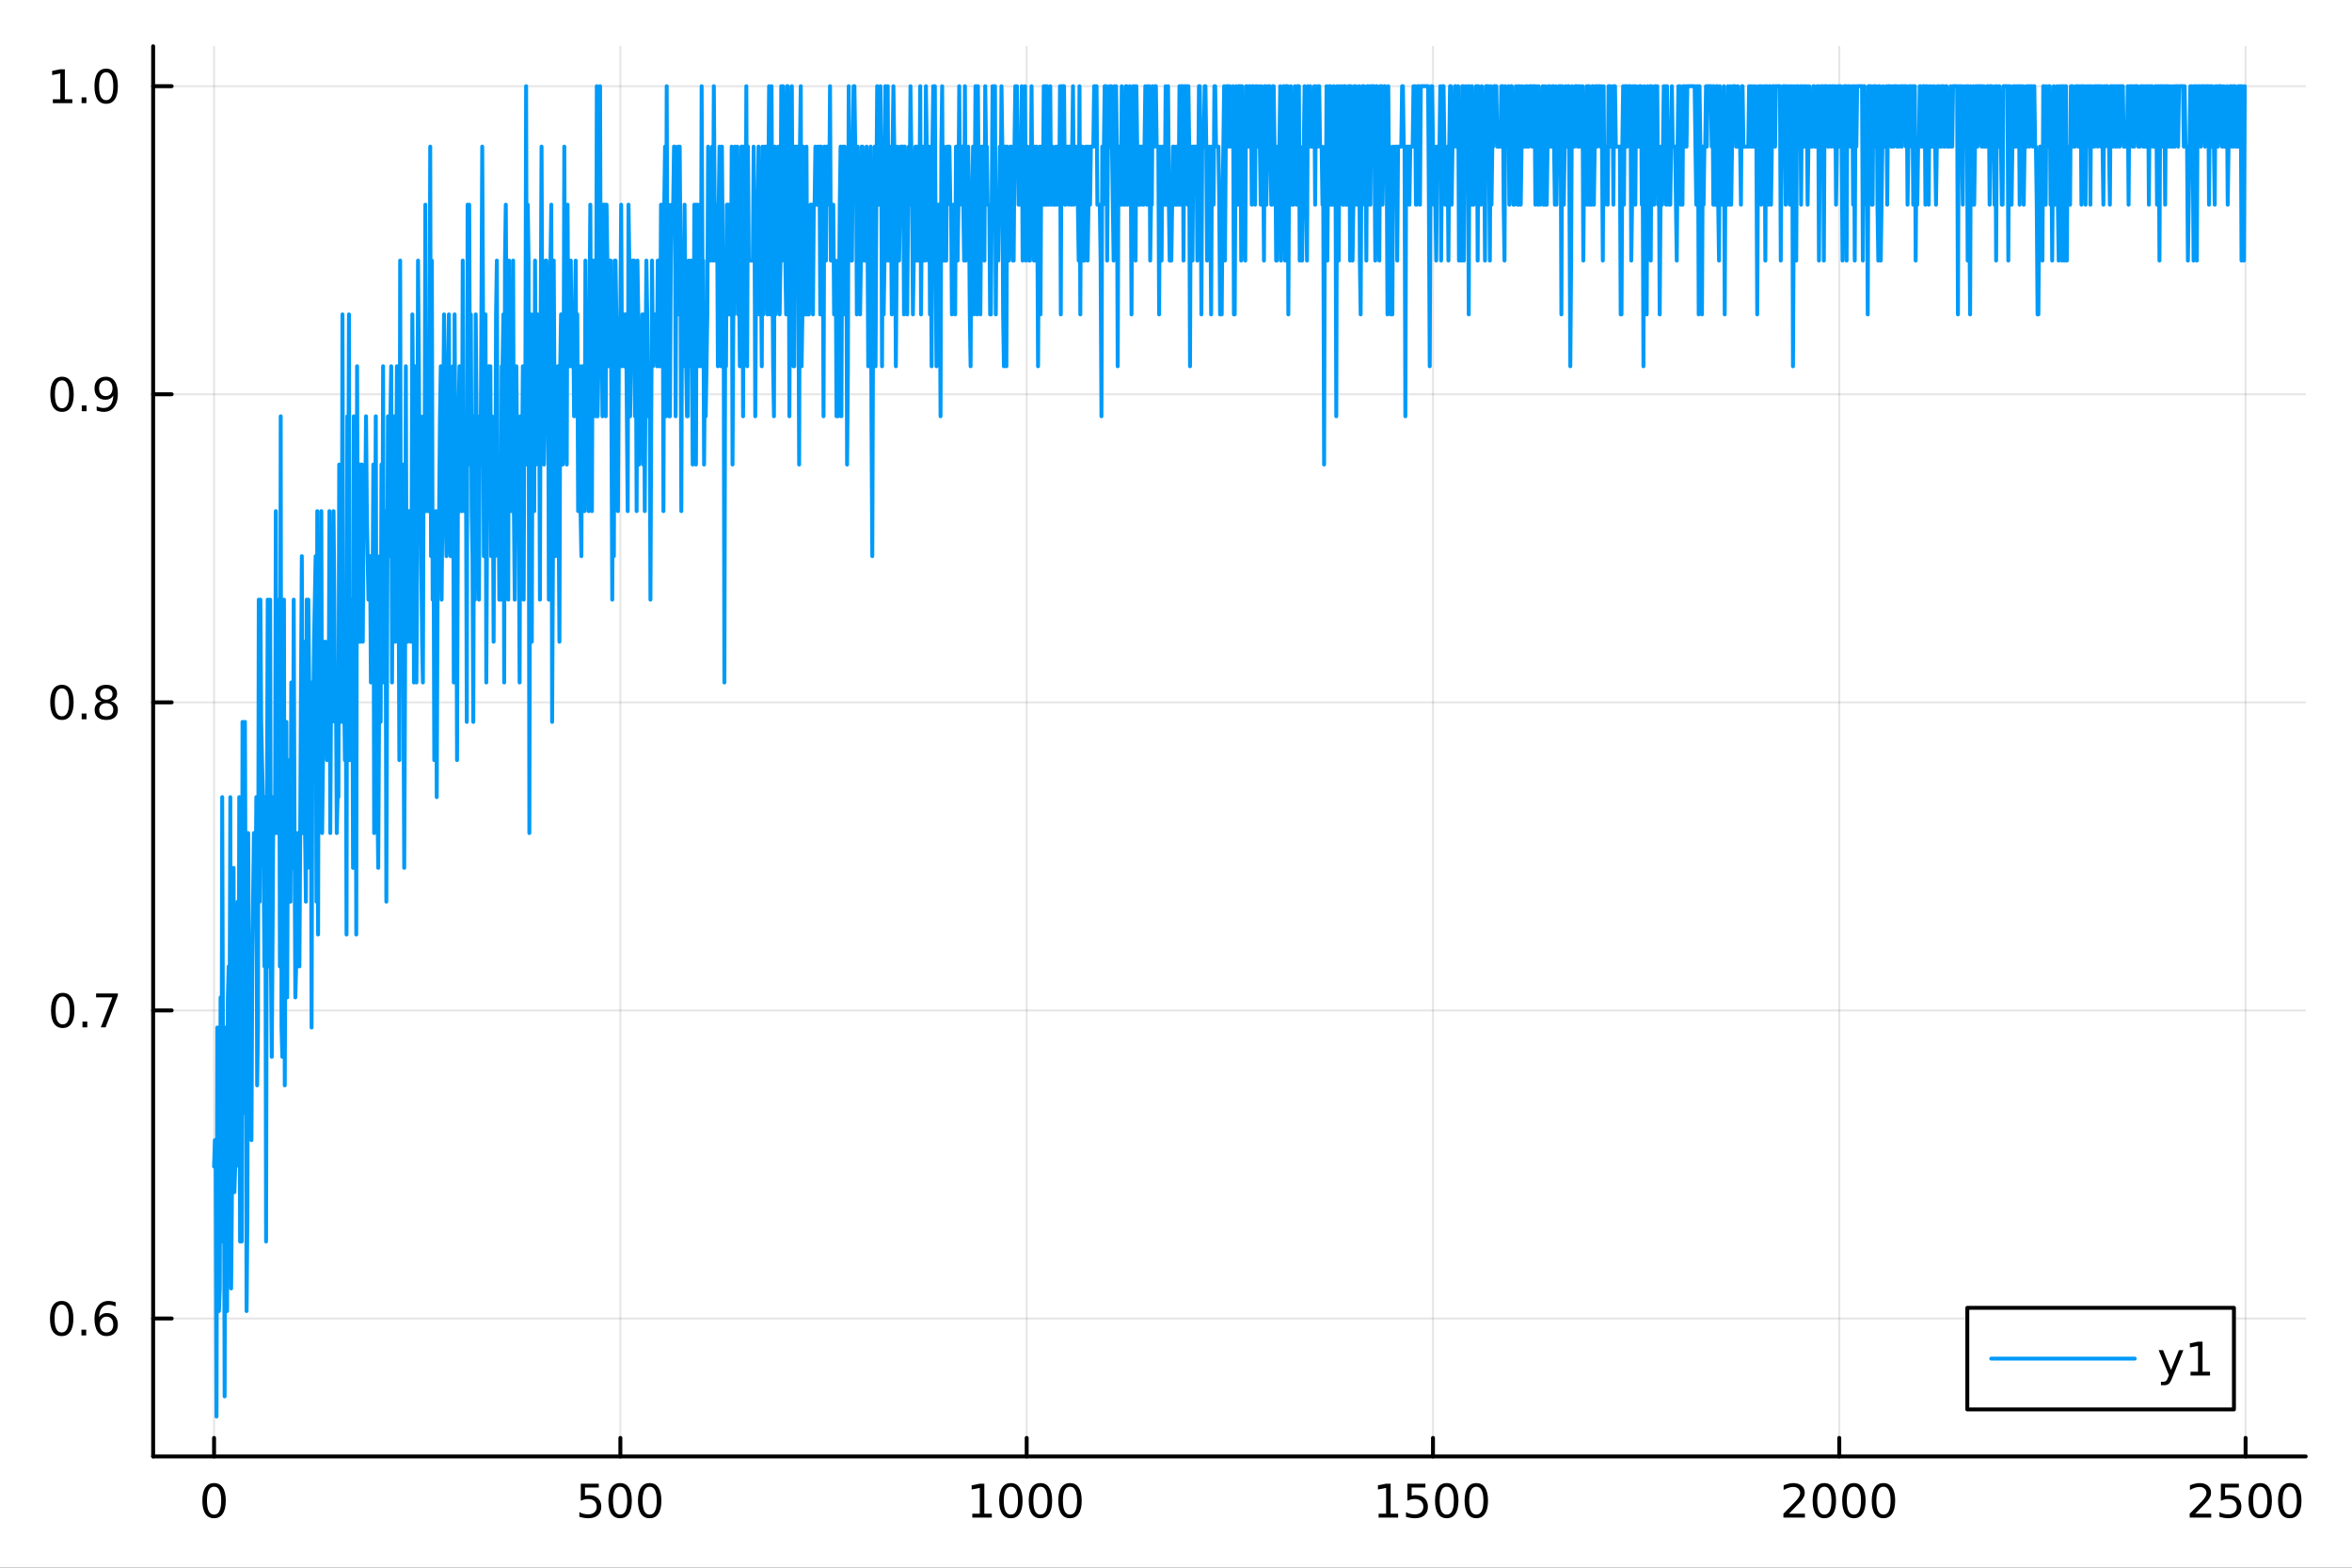 <?xml version="1.0" encoding="utf-8"?>
<svg xmlns="http://www.w3.org/2000/svg" xmlns:xlink="http://www.w3.org/1999/xlink" width="600" height="400" viewBox="0 0 2400 1600">
<rect x="0" y="0" width="2400" height="1600" fill="#333333" stroke="none"/>
<defs>
  <clipPath id="clip280">
    <rect x="0" y="0" width="2400" height="1600"/>
  </clipPath>
</defs>
<path clip-path="url(#clip280)" d="M0 1600 L2400 1600 L2400 0 L0 0  Z" fill="#ffffff" fill-rule="evenodd" fill-opacity="1"/>
<defs>
  <clipPath id="clip281">
    <rect x="480" y="0" width="1681" height="1600"/>
  </clipPath>
</defs>
<path clip-path="url(#clip280)" d="M156.274 1486.45 L2352.76 1486.45 L2352.76 47.244 L156.274 47.244  Z" fill="#ffffff" fill-rule="evenodd" fill-opacity="1"/>
<defs>
  <clipPath id="clip282">
    <rect x="156" y="47" width="2197" height="1440"/>
  </clipPath>
</defs>
<polyline clip-path="url(#clip282)" style="stroke:#000000; stroke-linecap:round; stroke-linejoin:round; stroke-width:2; stroke-opacity:0.1; fill:none" points="218.439,1486.45 218.439,47.244 "/>
<polyline clip-path="url(#clip282)" style="stroke:#000000; stroke-linecap:round; stroke-linejoin:round; stroke-width:2; stroke-opacity:0.1; fill:none" points="633.035,1486.45 633.035,47.244 "/>
<polyline clip-path="url(#clip282)" style="stroke:#000000; stroke-linecap:round; stroke-linejoin:round; stroke-width:2; stroke-opacity:0.1; fill:none" points="1047.63,1486.45 1047.63,47.244 "/>
<polyline clip-path="url(#clip282)" style="stroke:#000000; stroke-linecap:round; stroke-linejoin:round; stroke-width:2; stroke-opacity:0.1; fill:none" points="1462.23,1486.45 1462.23,47.244 "/>
<polyline clip-path="url(#clip282)" style="stroke:#000000; stroke-linecap:round; stroke-linejoin:round; stroke-width:2; stroke-opacity:0.1; fill:none" points="1876.82,1486.45 1876.82,47.244 "/>
<polyline clip-path="url(#clip282)" style="stroke:#000000; stroke-linecap:round; stroke-linejoin:round; stroke-width:2; stroke-opacity:0.1; fill:none" points="2291.42,1486.45 2291.42,47.244 "/>
<polyline clip-path="url(#clip280)" style="stroke:#000000; stroke-linecap:round; stroke-linejoin:round; stroke-width:4; stroke-opacity:1; fill:none" points="156.274,1486.45 2352.76,1486.45 "/>
<polyline clip-path="url(#clip280)" style="stroke:#000000; stroke-linecap:round; stroke-linejoin:round; stroke-width:4; stroke-opacity:1; fill:none" points="218.439,1486.45 218.439,1467.55 "/>
<polyline clip-path="url(#clip280)" style="stroke:#000000; stroke-linecap:round; stroke-linejoin:round; stroke-width:4; stroke-opacity:1; fill:none" points="633.035,1486.45 633.035,1467.55 "/>
<polyline clip-path="url(#clip280)" style="stroke:#000000; stroke-linecap:round; stroke-linejoin:round; stroke-width:4; stroke-opacity:1; fill:none" points="1047.63,1486.45 1047.63,1467.55 "/>
<polyline clip-path="url(#clip280)" style="stroke:#000000; stroke-linecap:round; stroke-linejoin:round; stroke-width:4; stroke-opacity:1; fill:none" points="1462.23,1486.45 1462.23,1467.55 "/>
<polyline clip-path="url(#clip280)" style="stroke:#000000; stroke-linecap:round; stroke-linejoin:round; stroke-width:4; stroke-opacity:1; fill:none" points="1876.82,1486.45 1876.82,1467.55 "/>
<polyline clip-path="url(#clip280)" style="stroke:#000000; stroke-linecap:round; stroke-linejoin:round; stroke-width:4; stroke-opacity:1; fill:none" points="2291.42,1486.45 2291.42,1467.55 "/>
<path clip-path="url(#clip280)" d="M218.439 1517.37 Q214.828 1517.37 212.999 1520.93 Q211.193 1524.47 211.193 1531.6 Q211.193 1538.71 212.999 1542.27 Q214.828 1545.82 218.439 1545.82 Q222.073 1545.82 223.879 1542.27 Q225.707 1538.71 225.707 1531.6 Q225.707 1524.47 223.879 1520.93 Q222.073 1517.37 218.439 1517.37 M218.439 1513.66 Q224.249 1513.66 227.304 1518.27 Q230.383 1522.85 230.383 1531.6 Q230.383 1540.33 227.304 1544.94 Q224.249 1549.52 218.439 1549.52 Q212.629 1549.52 209.55 1544.94 Q206.494 1540.33 206.494 1531.6 Q206.494 1522.85 209.55 1518.27 Q212.629 1513.66 218.439 1513.66 Z" fill="#000000" fill-rule="nonzero" fill-opacity="1" /><path clip-path="url(#clip280)" d="M592.653 1514.29 L611.01 1514.29 L611.01 1518.22 L596.936 1518.22 L596.936 1526.7 Q597.954 1526.35 598.973 1526.19 Q599.991 1526 601.01 1526 Q606.797 1526 610.176 1529.17 Q613.556 1532.34 613.556 1537.76 Q613.556 1543.34 610.084 1546.44 Q606.612 1549.52 600.292 1549.52 Q598.116 1549.52 595.848 1549.15 Q593.602 1548.78 591.195 1548.04 L591.195 1543.34 Q593.278 1544.47 595.501 1545.03 Q597.723 1545.58 600.2 1545.58 Q604.204 1545.58 606.542 1543.48 Q608.88 1541.37 608.88 1537.76 Q608.88 1534.15 606.542 1532.04 Q604.204 1529.94 600.2 1529.94 Q598.325 1529.94 596.45 1530.35 Q594.598 1530.77 592.653 1531.65 L592.653 1514.29 Z" fill="#000000" fill-rule="nonzero" fill-opacity="1" /><path clip-path="url(#clip280)" d="M632.769 1517.37 Q629.158 1517.37 627.329 1520.93 Q625.524 1524.47 625.524 1531.6 Q625.524 1538.71 627.329 1542.27 Q629.158 1545.82 632.769 1545.82 Q636.403 1545.82 638.209 1542.27 Q640.037 1538.71 640.037 1531.6 Q640.037 1524.47 638.209 1520.93 Q636.403 1517.37 632.769 1517.37 M632.769 1513.66 Q638.579 1513.66 641.635 1518.27 Q644.713 1522.85 644.713 1531.6 Q644.713 1540.33 641.635 1544.94 Q638.579 1549.52 632.769 1549.52 Q626.959 1549.52 623.88 1544.94 Q620.825 1540.33 620.825 1531.6 Q620.825 1522.85 623.88 1518.27 Q626.959 1513.66 632.769 1513.66 Z" fill="#000000" fill-rule="nonzero" fill-opacity="1" /><path clip-path="url(#clip280)" d="M662.931 1517.37 Q659.32 1517.37 657.491 1520.93 Q655.685 1524.47 655.685 1531.6 Q655.685 1538.71 657.491 1542.27 Q659.32 1545.82 662.931 1545.82 Q666.565 1545.82 668.371 1542.27 Q670.199 1538.71 670.199 1531.6 Q670.199 1524.47 668.371 1520.93 Q666.565 1517.37 662.931 1517.37 M662.931 1513.66 Q668.741 1513.66 671.796 1518.27 Q674.875 1522.85 674.875 1531.6 Q674.875 1540.33 671.796 1544.94 Q668.741 1549.52 662.931 1549.52 Q657.121 1549.52 654.042 1544.94 Q650.986 1540.33 650.986 1531.6 Q650.986 1522.85 654.042 1518.27 Q657.121 1513.66 662.931 1513.66 Z" fill="#000000" fill-rule="nonzero" fill-opacity="1" /><path clip-path="url(#clip280)" d="M992.157 1544.91 L999.796 1544.91 L999.796 1518.55 L991.486 1520.21 L991.486 1515.95 L999.75 1514.29 L1004.43 1514.29 L1004.43 1544.91 L1012.06 1544.91 L1012.06 1548.85 L992.157 1548.85 L992.157 1544.91 Z" fill="#000000" fill-rule="nonzero" fill-opacity="1" /><path clip-path="url(#clip280)" d="M1031.51 1517.37 Q1027.9 1517.37 1026.07 1520.93 Q1024.26 1524.47 1024.26 1531.6 Q1024.26 1538.71 1026.07 1542.27 Q1027.9 1545.82 1031.51 1545.82 Q1035.14 1545.82 1036.95 1542.27 Q1038.78 1538.71 1038.78 1531.6 Q1038.78 1524.47 1036.95 1520.93 Q1035.14 1517.37 1031.51 1517.37 M1031.51 1513.66 Q1037.32 1513.66 1040.37 1518.27 Q1043.45 1522.85 1043.45 1531.6 Q1043.45 1540.33 1040.37 1544.94 Q1037.32 1549.52 1031.51 1549.52 Q1025.7 1549.52 1022.62 1544.94 Q1019.56 1540.33 1019.56 1531.6 Q1019.56 1522.85 1022.62 1518.27 Q1025.7 1513.66 1031.51 1513.66 Z" fill="#000000" fill-rule="nonzero" fill-opacity="1" /><path clip-path="url(#clip280)" d="M1061.67 1517.37 Q1058.06 1517.37 1056.23 1520.93 Q1054.43 1524.47 1054.43 1531.6 Q1054.43 1538.71 1056.23 1542.27 Q1058.06 1545.82 1061.67 1545.82 Q1065.3 1545.82 1067.11 1542.27 Q1068.94 1538.71 1068.94 1531.6 Q1068.94 1524.47 1067.11 1520.93 Q1065.3 1517.37 1061.67 1517.37 M1061.67 1513.66 Q1067.48 1513.66 1070.54 1518.27 Q1073.62 1522.85 1073.62 1531.6 Q1073.62 1540.33 1070.54 1544.94 Q1067.48 1549.52 1061.67 1549.52 Q1055.86 1549.52 1052.78 1544.94 Q1049.73 1540.33 1049.73 1531.6 Q1049.73 1522.85 1052.78 1518.27 Q1055.86 1513.66 1061.67 1513.66 Z" fill="#000000" fill-rule="nonzero" fill-opacity="1" /><path clip-path="url(#clip280)" d="M1091.83 1517.37 Q1088.22 1517.37 1086.39 1520.93 Q1084.59 1524.47 1084.59 1531.6 Q1084.59 1538.71 1086.39 1542.27 Q1088.22 1545.82 1091.83 1545.82 Q1095.47 1545.82 1097.27 1542.27 Q1099.1 1538.71 1099.1 1531.6 Q1099.1 1524.47 1097.27 1520.93 Q1095.47 1517.37 1091.83 1517.37 M1091.83 1513.66 Q1097.64 1513.66 1100.7 1518.27 Q1103.78 1522.85 1103.78 1531.6 Q1103.78 1540.33 1100.7 1544.94 Q1097.64 1549.52 1091.83 1549.52 Q1086.02 1549.52 1082.94 1544.94 Q1079.89 1540.33 1079.89 1531.6 Q1079.89 1522.85 1082.94 1518.27 Q1086.02 1513.66 1091.83 1513.66 Z" fill="#000000" fill-rule="nonzero" fill-opacity="1" /><path clip-path="url(#clip280)" d="M1406.75 1544.91 L1414.39 1544.91 L1414.39 1518.55 L1406.08 1520.21 L1406.08 1515.95 L1414.35 1514.29 L1419.02 1514.29 L1419.02 1544.91 L1426.66 1544.91 L1426.66 1548.85 L1406.75 1548.85 L1406.75 1544.91 Z" fill="#000000" fill-rule="nonzero" fill-opacity="1" /><path clip-path="url(#clip280)" d="M1436.15 1514.29 L1454.51 1514.29 L1454.51 1518.22 L1440.43 1518.22 L1440.43 1526.7 Q1441.45 1526.35 1442.47 1526.19 Q1443.49 1526 1444.51 1526 Q1450.3 1526 1453.67 1529.17 Q1457.05 1532.34 1457.05 1537.76 Q1457.05 1543.34 1453.58 1546.44 Q1450.11 1549.52 1443.79 1549.52 Q1441.61 1549.52 1439.35 1549.15 Q1437.1 1548.78 1434.69 1548.04 L1434.69 1543.34 Q1436.78 1544.47 1439 1545.03 Q1441.22 1545.58 1443.7 1545.58 Q1447.7 1545.58 1450.04 1543.48 Q1452.38 1541.37 1452.38 1537.76 Q1452.38 1534.15 1450.04 1532.04 Q1447.7 1529.94 1443.7 1529.94 Q1441.82 1529.94 1439.95 1530.35 Q1438.1 1530.77 1436.15 1531.65 L1436.15 1514.29 Z" fill="#000000" fill-rule="nonzero" fill-opacity="1" /><path clip-path="url(#clip280)" d="M1476.27 1517.37 Q1472.66 1517.37 1470.83 1520.93 Q1469.02 1524.47 1469.02 1531.6 Q1469.02 1538.71 1470.83 1542.27 Q1472.66 1545.82 1476.27 1545.82 Q1479.9 1545.82 1481.71 1542.27 Q1483.54 1538.71 1483.54 1531.6 Q1483.54 1524.47 1481.71 1520.93 Q1479.9 1517.37 1476.27 1517.37 M1476.27 1513.66 Q1482.08 1513.66 1485.13 1518.27 Q1488.21 1522.85 1488.21 1531.6 Q1488.21 1540.33 1485.13 1544.94 Q1482.08 1549.52 1476.27 1549.52 Q1470.46 1549.52 1467.38 1544.94 Q1464.32 1540.33 1464.32 1531.6 Q1464.32 1522.85 1467.38 1518.27 Q1470.46 1513.66 1476.27 1513.66 Z" fill="#000000" fill-rule="nonzero" fill-opacity="1" /><path clip-path="url(#clip280)" d="M1506.43 1517.37 Q1502.82 1517.37 1500.99 1520.93 Q1499.18 1524.47 1499.18 1531.6 Q1499.18 1538.71 1500.99 1542.27 Q1502.82 1545.82 1506.43 1545.82 Q1510.06 1545.82 1511.87 1542.27 Q1513.7 1538.71 1513.7 1531.6 Q1513.7 1524.47 1511.87 1520.93 Q1510.06 1517.37 1506.43 1517.37 M1506.43 1513.66 Q1512.24 1513.66 1515.29 1518.27 Q1518.37 1522.85 1518.37 1531.6 Q1518.37 1540.33 1515.29 1544.94 Q1512.24 1549.52 1506.43 1549.52 Q1500.62 1549.52 1497.54 1544.94 Q1494.48 1540.33 1494.48 1531.6 Q1494.48 1522.85 1497.54 1518.27 Q1500.62 1513.66 1506.43 1513.66 Z" fill="#000000" fill-rule="nonzero" fill-opacity="1" /><path clip-path="url(#clip280)" d="M1825.44 1544.91 L1841.75 1544.91 L1841.75 1548.85 L1819.81 1548.85 L1819.81 1544.91 Q1822.47 1542.16 1827.06 1537.53 Q1831.66 1532.88 1832.84 1531.53 Q1835.09 1529.01 1835.97 1527.27 Q1836.87 1525.51 1836.87 1523.82 Q1836.87 1521.07 1834.93 1519.33 Q1833 1517.6 1829.9 1517.6 Q1827.7 1517.6 1825.25 1518.36 Q1822.82 1519.13 1820.04 1520.68 L1820.04 1515.95 Q1822.87 1514.82 1825.32 1514.24 Q1827.77 1513.66 1829.81 1513.66 Q1835.18 1513.66 1838.38 1516.35 Q1841.57 1519.03 1841.57 1523.52 Q1841.57 1525.65 1840.76 1527.57 Q1839.97 1529.47 1837.87 1532.07 Q1837.29 1532.74 1834.19 1535.95 Q1831.08 1539.15 1825.44 1544.91 Z" fill="#000000" fill-rule="nonzero" fill-opacity="1" /><path clip-path="url(#clip280)" d="M1861.57 1517.37 Q1857.96 1517.37 1856.13 1520.93 Q1854.32 1524.47 1854.32 1531.6 Q1854.32 1538.71 1856.13 1542.27 Q1857.96 1545.82 1861.57 1545.82 Q1865.2 1545.82 1867.01 1542.27 Q1868.84 1538.71 1868.84 1531.6 Q1868.84 1524.47 1867.01 1520.93 Q1865.2 1517.37 1861.57 1517.37 M1861.57 1513.66 Q1867.38 1513.66 1870.44 1518.27 Q1873.51 1522.85 1873.51 1531.6 Q1873.51 1540.33 1870.44 1544.94 Q1867.38 1549.52 1861.57 1549.52 Q1855.76 1549.52 1852.68 1544.94 Q1849.63 1540.33 1849.63 1531.6 Q1849.63 1522.85 1852.68 1518.27 Q1855.76 1513.66 1861.57 1513.66 Z" fill="#000000" fill-rule="nonzero" fill-opacity="1" /><path clip-path="url(#clip280)" d="M1891.73 1517.37 Q1888.12 1517.37 1886.29 1520.93 Q1884.49 1524.47 1884.49 1531.6 Q1884.49 1538.71 1886.29 1542.27 Q1888.12 1545.82 1891.73 1545.82 Q1895.37 1545.82 1897.17 1542.27 Q1899 1538.71 1899 1531.6 Q1899 1524.47 1897.17 1520.93 Q1895.37 1517.37 1891.73 1517.37 M1891.73 1513.66 Q1897.54 1513.66 1900.6 1518.27 Q1903.68 1522.85 1903.68 1531.6 Q1903.68 1540.33 1900.6 1544.94 Q1897.54 1549.52 1891.73 1549.52 Q1885.92 1549.52 1882.84 1544.94 Q1879.79 1540.33 1879.79 1531.6 Q1879.79 1522.85 1882.84 1518.27 Q1885.92 1513.66 1891.73 1513.66 Z" fill="#000000" fill-rule="nonzero" fill-opacity="1" /><path clip-path="url(#clip280)" d="M1921.89 1517.37 Q1918.28 1517.37 1916.45 1520.93 Q1914.65 1524.47 1914.65 1531.6 Q1914.65 1538.71 1916.45 1542.27 Q1918.28 1545.82 1921.89 1545.82 Q1925.53 1545.82 1927.33 1542.27 Q1929.16 1538.71 1929.16 1531.6 Q1929.16 1524.47 1927.33 1520.93 Q1925.53 1517.37 1921.89 1517.37 M1921.89 1513.66 Q1927.7 1513.66 1930.76 1518.27 Q1933.84 1522.85 1933.84 1531.6 Q1933.84 1540.33 1930.76 1544.94 Q1927.7 1549.52 1921.89 1549.52 Q1916.08 1549.52 1913 1544.94 Q1909.95 1540.33 1909.95 1531.6 Q1909.95 1522.85 1913 1518.27 Q1916.08 1513.66 1921.89 1513.66 Z" fill="#000000" fill-rule="nonzero" fill-opacity="1" /><path clip-path="url(#clip280)" d="M2240.03 1544.91 L2256.35 1544.91 L2256.35 1548.85 L2234.41 1548.85 L2234.41 1544.91 Q2237.07 1542.16 2241.65 1537.53 Q2246.26 1532.88 2247.44 1531.53 Q2249.68 1529.01 2250.56 1527.27 Q2251.47 1525.51 2251.47 1523.82 Q2251.47 1521.07 2249.52 1519.33 Q2247.6 1517.6 2244.5 1517.6 Q2242.3 1517.6 2239.85 1518.36 Q2237.42 1519.13 2234.64 1520.68 L2234.64 1515.95 Q2237.46 1514.82 2239.92 1514.24 Q2242.37 1513.66 2244.41 1513.66 Q2249.78 1513.66 2252.97 1516.35 Q2256.17 1519.03 2256.17 1523.52 Q2256.17 1525.65 2255.36 1527.57 Q2254.57 1529.47 2252.46 1532.07 Q2251.88 1532.74 2248.78 1535.95 Q2245.68 1539.15 2240.03 1544.91 Z" fill="#000000" fill-rule="nonzero" fill-opacity="1" /><path clip-path="url(#clip280)" d="M2266.21 1514.29 L2284.57 1514.29 L2284.57 1518.22 L2270.49 1518.22 L2270.49 1526.7 Q2271.51 1526.35 2272.53 1526.19 Q2273.55 1526 2274.57 1526 Q2280.36 1526 2283.74 1529.17 Q2287.11 1532.34 2287.11 1537.76 Q2287.11 1543.34 2283.64 1546.44 Q2280.17 1549.52 2273.85 1549.52 Q2271.68 1549.52 2269.41 1549.15 Q2267.16 1548.78 2264.75 1548.04 L2264.75 1543.34 Q2266.84 1544.47 2269.06 1545.03 Q2271.28 1545.58 2273.76 1545.58 Q2277.76 1545.58 2280.1 1543.48 Q2282.44 1541.37 2282.44 1537.76 Q2282.44 1534.15 2280.1 1532.04 Q2277.76 1529.94 2273.76 1529.94 Q2271.88 1529.94 2270.01 1530.35 Q2268.16 1530.77 2266.21 1531.65 L2266.21 1514.29 Z" fill="#000000" fill-rule="nonzero" fill-opacity="1" /><path clip-path="url(#clip280)" d="M2306.33 1517.37 Q2302.72 1517.37 2300.89 1520.93 Q2299.08 1524.47 2299.08 1531.6 Q2299.08 1538.71 2300.89 1542.27 Q2302.72 1545.82 2306.33 1545.82 Q2309.96 1545.82 2311.77 1542.27 Q2313.6 1538.71 2313.6 1531.6 Q2313.6 1524.47 2311.77 1520.93 Q2309.96 1517.37 2306.33 1517.37 M2306.33 1513.66 Q2312.14 1513.66 2315.19 1518.27 Q2318.27 1522.85 2318.27 1531.6 Q2318.27 1540.33 2315.19 1544.94 Q2312.14 1549.52 2306.33 1549.52 Q2300.52 1549.52 2297.44 1544.94 Q2294.38 1540.33 2294.38 1531.6 Q2294.38 1522.85 2297.44 1518.27 Q2300.52 1513.66 2306.33 1513.66 Z" fill="#000000" fill-rule="nonzero" fill-opacity="1" /><path clip-path="url(#clip280)" d="M2336.49 1517.37 Q2332.88 1517.37 2331.05 1520.93 Q2329.24 1524.47 2329.24 1531.6 Q2329.24 1538.71 2331.05 1542.27 Q2332.88 1545.82 2336.49 1545.82 Q2340.12 1545.82 2341.93 1542.27 Q2343.76 1538.71 2343.76 1531.6 Q2343.76 1524.47 2341.93 1520.93 Q2340.12 1517.37 2336.49 1517.37 M2336.49 1513.66 Q2342.3 1513.66 2345.36 1518.27 Q2348.43 1522.85 2348.43 1531.6 Q2348.43 1540.33 2345.36 1544.94 Q2342.3 1549.52 2336.49 1549.52 Q2330.68 1549.52 2327.6 1544.94 Q2324.55 1540.33 2324.55 1531.6 Q2324.55 1522.85 2327.6 1518.27 Q2330.68 1513.66 2336.49 1513.66 Z" fill="#000000" fill-rule="nonzero" fill-opacity="1" /><polyline clip-path="url(#clip282)" style="stroke:#000000; stroke-linecap:round; stroke-linejoin:round; stroke-width:2; stroke-opacity:0.1; fill:none" points="156.274,1345.67 2352.76,1345.67 "/>
<polyline clip-path="url(#clip282)" style="stroke:#000000; stroke-linecap:round; stroke-linejoin:round; stroke-width:2; stroke-opacity:0.1; fill:none" points="156.274,1031.25 2352.76,1031.25 "/>
<polyline clip-path="url(#clip282)" style="stroke:#000000; stroke-linecap:round; stroke-linejoin:round; stroke-width:2; stroke-opacity:0.1; fill:none" points="156.274,716.824 2352.76,716.824 "/>
<polyline clip-path="url(#clip282)" style="stroke:#000000; stroke-linecap:round; stroke-linejoin:round; stroke-width:2; stroke-opacity:0.1; fill:none" points="156.274,402.4 2352.76,402.4 "/>
<polyline clip-path="url(#clip282)" style="stroke:#000000; stroke-linecap:round; stroke-linejoin:round; stroke-width:2; stroke-opacity:0.1; fill:none" points="156.274,87.976 2352.76,87.976 "/>
<polyline clip-path="url(#clip280)" style="stroke:#000000; stroke-linecap:round; stroke-linejoin:round; stroke-width:4; stroke-opacity:1; fill:none" points="156.274,1486.45 156.274,47.244 "/>
<polyline clip-path="url(#clip280)" style="stroke:#000000; stroke-linecap:round; stroke-linejoin:round; stroke-width:4; stroke-opacity:1; fill:none" points="156.274,1345.67 175.172,1345.67 "/>
<polyline clip-path="url(#clip280)" style="stroke:#000000; stroke-linecap:round; stroke-linejoin:round; stroke-width:4; stroke-opacity:1; fill:none" points="156.274,1031.25 175.172,1031.25 "/>
<polyline clip-path="url(#clip280)" style="stroke:#000000; stroke-linecap:round; stroke-linejoin:round; stroke-width:4; stroke-opacity:1; fill:none" points="156.274,716.824 175.172,716.824 "/>
<polyline clip-path="url(#clip280)" style="stroke:#000000; stroke-linecap:round; stroke-linejoin:round; stroke-width:4; stroke-opacity:1; fill:none" points="156.274,402.4 175.172,402.4 "/>
<polyline clip-path="url(#clip280)" style="stroke:#000000; stroke-linecap:round; stroke-linejoin:round; stroke-width:4; stroke-opacity:1; fill:none" points="156.274,87.976 175.172,87.976 "/>
<path clip-path="url(#clip280)" d="M62.937 1331.47 Q59.325 1331.47 57.497 1335.04 Q55.691 1338.58 55.691 1345.71 Q55.691 1352.81 57.497 1356.38 Q59.325 1359.92 62.937 1359.92 Q66.571 1359.92 68.376 1356.38 Q70.205 1352.81 70.205 1345.71 Q70.205 1338.58 68.376 1335.04 Q66.571 1331.47 62.937 1331.47 M62.937 1327.77 Q68.747 1327.77 71.802 1332.37 Q74.881 1336.96 74.881 1345.71 Q74.881 1354.43 71.802 1359.04 Q68.747 1363.62 62.937 1363.62 Q57.126 1363.62 54.048 1359.04 Q50.992 1354.43 50.992 1345.71 Q50.992 1336.96 54.048 1332.37 Q57.126 1327.77 62.937 1327.77 Z" fill="#000000" fill-rule="nonzero" fill-opacity="1" /><path clip-path="url(#clip280)" d="M83.098 1357.07 L87.983 1357.07 L87.983 1362.95 L83.098 1362.95 L83.098 1357.07 Z" fill="#000000" fill-rule="nonzero" fill-opacity="1" /><path clip-path="url(#clip280)" d="M108.746 1343.81 Q105.598 1343.81 103.746 1345.96 Q101.918 1348.11 101.918 1351.86 Q101.918 1355.59 103.746 1357.77 Q105.598 1359.92 108.746 1359.92 Q111.895 1359.92 113.723 1357.77 Q115.575 1355.59 115.575 1351.86 Q115.575 1348.11 113.723 1345.96 Q111.895 1343.81 108.746 1343.81 M118.029 1329.16 L118.029 1333.41 Q116.27 1332.58 114.464 1332.14 Q112.682 1331.7 110.922 1331.7 Q106.293 1331.7 103.839 1334.83 Q101.409 1337.95 101.061 1344.27 Q102.427 1342.26 104.487 1341.19 Q106.547 1340.1 109.024 1340.1 Q114.233 1340.1 117.242 1343.28 Q120.274 1346.42 120.274 1351.86 Q120.274 1357.19 117.126 1360.41 Q113.978 1363.62 108.746 1363.62 Q102.751 1363.62 99.58 1359.04 Q96.409 1354.43 96.409 1345.71 Q96.409 1337.51 100.297 1332.65 Q104.186 1327.77 110.737 1327.77 Q112.496 1327.77 114.279 1328.11 Q116.084 1328.46 118.029 1329.16 Z" fill="#000000" fill-rule="nonzero" fill-opacity="1" /><path clip-path="url(#clip280)" d="M64.001 1017.05 Q60.39 1017.05 58.562 1020.61 Q56.756 1024.15 56.756 1031.28 Q56.756 1038.39 58.562 1041.95 Q60.39 1045.5 64.001 1045.5 Q67.636 1045.5 69.441 1041.95 Q71.27 1038.39 71.27 1031.28 Q71.27 1024.15 69.441 1020.61 Q67.636 1017.05 64.001 1017.05 M64.001 1013.34 Q69.811 1013.34 72.867 1017.95 Q75.946 1022.53 75.946 1031.28 Q75.946 1040.01 72.867 1044.62 Q69.811 1049.2 64.001 1049.2 Q58.191 1049.2 55.112 1044.62 Q52.057 1040.01 52.057 1031.28 Q52.057 1022.53 55.112 1017.95 Q58.191 1013.34 64.001 1013.34 Z" fill="#000000" fill-rule="nonzero" fill-opacity="1" /><path clip-path="url(#clip280)" d="M84.163 1042.65 L89.047 1042.65 L89.047 1048.53 L84.163 1048.53 L84.163 1042.65 Z" fill="#000000" fill-rule="nonzero" fill-opacity="1" /><path clip-path="url(#clip280)" d="M98.052 1013.97 L120.274 1013.97 L120.274 1015.96 L107.728 1048.53 L102.844 1048.53 L114.649 1017.9 L98.052 1017.9 L98.052 1013.97 Z" fill="#000000" fill-rule="nonzero" fill-opacity="1" /><path clip-path="url(#clip280)" d="M63.191 702.623 Q59.58 702.623 57.751 706.187 Q55.946 709.729 55.946 716.859 Q55.946 723.965 57.751 727.53 Q59.58 731.072 63.191 731.072 Q66.825 731.072 68.631 727.53 Q70.46 723.965 70.46 716.859 Q70.46 709.729 68.631 706.187 Q66.825 702.623 63.191 702.623 M63.191 698.919 Q69.001 698.919 72.057 703.525 Q75.135 708.109 75.135 716.859 Q75.135 725.586 72.057 730.192 Q69.001 734.775 63.191 734.775 Q57.381 734.775 54.302 730.192 Q51.247 725.586 51.247 716.859 Q51.247 708.109 54.302 703.525 Q57.381 698.919 63.191 698.919 Z" fill="#000000" fill-rule="nonzero" fill-opacity="1" /><path clip-path="url(#clip280)" d="M83.353 728.224 L88.237 728.224 L88.237 734.104 L83.353 734.104 L83.353 728.224 Z" fill="#000000" fill-rule="nonzero" fill-opacity="1" /><path clip-path="url(#clip280)" d="M108.422 717.692 Q105.089 717.692 103.168 719.474 Q101.27 721.257 101.27 724.382 Q101.27 727.507 103.168 729.289 Q105.089 731.072 108.422 731.072 Q111.756 731.072 113.677 729.289 Q115.598 727.484 115.598 724.382 Q115.598 721.257 113.677 719.474 Q111.779 717.692 108.422 717.692 M103.746 715.701 Q100.737 714.961 99.047 712.9 Q97.381 710.84 97.381 707.877 Q97.381 703.734 100.321 701.326 Q103.284 698.919 108.422 698.919 Q113.584 698.919 116.524 701.326 Q119.464 703.734 119.464 707.877 Q119.464 710.84 117.774 712.9 Q116.108 714.961 113.121 715.701 Q116.501 716.488 118.376 718.78 Q120.274 721.072 120.274 724.382 Q120.274 729.405 117.195 732.09 Q114.14 734.775 108.422 734.775 Q102.705 734.775 99.626 732.09 Q96.571 729.405 96.571 724.382 Q96.571 721.072 98.469 718.78 Q100.367 716.488 103.746 715.701 M102.034 708.317 Q102.034 711.002 103.7 712.507 Q105.39 714.012 108.422 714.012 Q111.432 714.012 113.121 712.507 Q114.834 711.002 114.834 708.317 Q114.834 705.632 113.121 704.127 Q111.432 702.623 108.422 702.623 Q105.39 702.623 103.7 704.127 Q102.034 705.632 102.034 708.317 Z" fill="#000000" fill-rule="nonzero" fill-opacity="1" /><path clip-path="url(#clip280)" d="M63.284 388.199 Q59.673 388.199 57.844 391.764 Q56.038 395.305 56.038 402.435 Q56.038 409.541 57.844 413.106 Q59.673 416.648 63.284 416.648 Q66.918 416.648 68.724 413.106 Q70.552 409.541 70.552 402.435 Q70.552 395.305 68.724 391.764 Q66.918 388.199 63.284 388.199 M63.284 384.495 Q69.094 384.495 72.149 389.102 Q75.228 393.685 75.228 402.435 Q75.228 411.162 72.149 415.768 Q69.094 420.351 63.284 420.351 Q57.474 420.351 54.395 415.768 Q51.339 411.162 51.339 402.435 Q51.339 393.685 54.395 389.102 Q57.474 384.495 63.284 384.495 Z" fill="#000000" fill-rule="nonzero" fill-opacity="1" /><path clip-path="url(#clip280)" d="M83.446 413.801 L88.33 413.801 L88.33 419.68 L83.446 419.68 L83.446 413.801 Z" fill="#000000" fill-rule="nonzero" fill-opacity="1" /><path clip-path="url(#clip280)" d="M98.654 418.963 L98.654 414.703 Q100.413 415.537 102.219 415.976 Q104.024 416.416 105.76 416.416 Q110.39 416.416 112.82 413.314 Q115.274 410.189 115.621 403.847 Q114.279 405.838 112.219 406.902 Q110.158 407.967 107.658 407.967 Q102.473 407.967 99.441 404.842 Q96.432 401.694 96.432 396.254 Q96.432 390.93 99.58 387.713 Q102.728 384.495 107.959 384.495 Q113.955 384.495 117.103 389.102 Q120.274 393.685 120.274 402.435 Q120.274 410.606 116.385 415.49 Q112.52 420.351 105.969 420.351 Q104.209 420.351 102.404 420.004 Q100.598 419.657 98.654 418.963 M107.959 404.31 Q111.108 404.31 112.936 402.157 Q114.788 400.004 114.788 396.254 Q114.788 392.528 112.936 390.375 Q111.108 388.199 107.959 388.199 Q104.811 388.199 102.959 390.375 Q101.131 392.528 101.131 396.254 Q101.131 400.004 102.959 402.157 Q104.811 404.31 107.959 404.31 Z" fill="#000000" fill-rule="nonzero" fill-opacity="1" /><path clip-path="url(#clip280)" d="M53.909 101.321 L61.548 101.321 L61.548 74.956 L53.237 76.622 L53.237 72.363 L61.501 70.696 L66.177 70.696 L66.177 101.321 L73.816 101.321 L73.816 105.256 L53.909 105.256 L53.909 101.321 Z" fill="#000000" fill-rule="nonzero" fill-opacity="1" /><path clip-path="url(#clip280)" d="M83.26 99.377 L88.145 99.377 L88.145 105.256 L83.26 105.256 L83.26 99.377 Z" fill="#000000" fill-rule="nonzero" fill-opacity="1" /><path clip-path="url(#clip280)" d="M108.33 73.775 Q104.719 73.775 102.89 77.34 Q101.084 80.881 101.084 88.011 Q101.084 95.117 102.89 98.682 Q104.719 102.224 108.33 102.224 Q111.964 102.224 113.77 98.682 Q115.598 95.117 115.598 88.011 Q115.598 80.881 113.77 77.34 Q111.964 73.775 108.33 73.775 M108.33 70.071 Q114.14 70.071 117.195 74.678 Q120.274 79.261 120.274 88.011 Q120.274 96.738 117.195 101.344 Q114.14 105.928 108.33 105.928 Q102.52 105.928 99.441 101.344 Q96.385 96.738 96.385 88.011 Q96.385 79.261 99.441 74.678 Q102.52 70.071 108.33 70.071 Z" fill="#000000" fill-rule="nonzero" fill-opacity="1" /><polyline clip-path="url(#clip282)" style="stroke:#009af9; stroke-linecap:round; stroke-linejoin:round; stroke-width:4; stroke-opacity:1; fill:none" points="218.439,1190.5 219.268,1163.64 220.097,1190.5 220.926,1445.72 221.756,1048.72 222.585,1338.1 223.414,1338.1 224.243,1315 225.072,1017.96 225.901,1267.07 226.731,813.57 227.56,1078.63 228.389,1107.73 229.218,1425.18 230.047,1048.72 230.877,1107.73 231.706,1338.1 232.535,1017.96 233.364,986.33 234.193,1078.63 235.023,813.57 235.852,1315 236.681,1216.68 237.51,1136.06 238.339,885.768 239.169,1216.68 239.998,1190.5 240.827,1190.5 241.656,1017.96 242.485,920.275 243.315,1163.64 244.144,813.57 244.973,1267.07 245.802,1242.19 246.631,1267.07 247.46,736.787 248.29,1136.06 249.119,1048.72 249.948,736.787 250.777,986.33 251.606,1338.1 252.436,1242.19 253.265,850.216 254.094,1017.96 254.923,1136.06 255.752,1017.96 256.582,1163.64 257.411,986.33 258.24,920.275 259.069,850.216 259.898,920.275 260.728,920.275 261.557,813.57 262.386,1107.73 263.215,1048.72 264.044,612.016 264.874,920.275 265.703,612.016 266.532,736.787 267.361,775.778 268.19,813.57 269.019,885.768 269.849,986.33 270.678,813.57 271.507,1267.07 272.336,850.216 273.165,612.016 273.995,986.33 274.824,986.33 275.653,612.016 276.482,986.33 277.311,1078.63 278.141,953.781 278.97,813.57 279.799,813.57 280.628,850.216 281.457,521.664 282.287,850.216 283.116,813.57 283.945,850.216 284.774,612.016 285.603,986.33 286.433,424.859 287.262,1048.72 288.091,1078.63 288.92,1017.96 289.749,612.016 290.579,1107.73 291.408,885.768 292.237,736.787 293.066,1017.96 293.895,775.778 294.724,885.768 295.554,920.275 296.383,920.275 297.212,696.539 298.041,736.787 298.87,885.768 299.7,612.016 300.529,850.216 301.358,1017.96 302.187,986.33 303.016,920.275 303.846,850.216 304.675,850.216 305.504,986.33 306.333,850.216 307.162,696.539 307.992,567.606 308.821,850.216 309.65,654.97 310.479,654.97 311.308,850.216 312.138,920.275 312.967,612.016 313.796,885.768 314.625,612.016 315.454,696.539 316.283,696.539 317.113,696.539 317.942,1048.72 318.771,736.787 319.6,736.787 320.429,654.97 321.259,612.016 322.088,567.606 322.917,920.275 323.746,521.664 324.575,953.781 325.405,567.606 326.234,654.97 327.063,775.778 327.892,521.664 328.721,850.216 329.551,775.778 330.38,736.787 331.209,654.97 332.038,654.97 332.867,696.539 333.697,775.778 334.526,654.97 335.355,736.787 336.184,521.664 337.013,850.216 337.842,696.539 338.672,736.787 339.501,654.97 340.33,521.664 341.159,612.016 341.988,736.787 342.818,696.539 343.647,850.216 344.476,813.57 345.305,813.57 346.134,474.111 346.964,736.787 347.793,567.606 348.622,736.787 349.451,320.883 350.28,654.97 351.11,696.539 351.939,775.778 352.768,654.97 353.597,953.781 354.426,424.859 355.256,567.606 356.085,320.883 356.914,775.778 357.743,696.539 358.572,696.539 359.402,612.016 360.231,885.768 361.06,424.859 361.889,850.216 362.718,612.016 363.547,953.781 364.377,373.816 365.206,612.016 366.035,654.97 366.864,474.111 367.693,654.97 368.523,474.111 369.352,474.111 370.181,654.97 371.01,521.664 371.839,521.664 372.669,521.664 373.498,424.859 374.327,521.664 375.156,567.606 375.985,612.016 376.815,612.016 377.644,567.606 378.473,696.539 379.302,567.606 380.131,612.016 380.961,474.111 381.79,850.216 382.619,612.016 383.448,424.859 384.277,736.787 385.106,813.57 385.936,885.768 386.765,736.787 387.594,567.606 388.423,736.787 389.252,474.111 390.082,654.97 390.911,373.816 391.74,696.539 392.569,567.606 393.398,521.664 394.228,920.275 395.057,654.97 395.886,424.859 396.715,567.606 397.544,474.111 398.374,424.859 399.203,373.816 400.032,696.539 400.861,521.664 401.69,567.606 402.52,424.859 403.349,654.97 404.178,521.664 405.007,373.816 405.836,474.111 406.665,567.606 407.495,775.778 408.324,265.952 409.153,654.97 409.982,567.606 410.811,474.111 411.641,696.539 412.47,885.768 413.299,696.539 414.128,373.816 414.957,654.97 415.787,654.97 416.616,612.016 417.445,521.664 418.274,612.016 419.103,654.97 419.933,567.606 420.762,320.883 421.591,424.859 422.42,696.539 423.249,373.816 424.079,654.97 424.908,696.539 425.737,567.606 426.566,265.952 427.395,373.816 428.224,521.664 429.054,424.859 429.883,567.606 430.712,654.97 431.541,696.539 432.37,424.859 433.2,521.664 434.029,208.909 434.858,521.664 435.687,373.816 436.516,521.664 437.346,521.664 438.175,424.859 439.004,149.628 439.833,567.606 440.662,265.952 441.492,612.016 442.321,521.664 443.15,775.778 443.979,612.016 444.808,521.664 445.638,813.57 446.467,612.016 447.296,521.664 448.125,521.664 448.954,424.859 449.784,373.816 450.613,612.016 451.442,521.664 452.271,424.859 453.1,320.883 453.929,424.859 454.759,521.664 455.588,567.606 456.417,521.664 457.246,373.816 458.075,320.883 458.905,521.664 459.734,567.606 460.563,474.111 461.392,567.606 462.221,373.816 463.051,696.539 463.88,320.883 464.709,474.111 465.538,521.664 466.367,775.778 467.197,521.664 468.026,424.859 468.855,373.816 469.684,521.664 470.513,424.859 471.343,521.664 472.172,265.952 473.001,474.111 473.83,521.664 474.659,474.111 475.488,474.111 476.318,736.787 477.147,208.909 477.976,320.883 478.805,208.909 479.634,474.111 480.464,320.883 481.293,521.664 482.122,567.606 482.951,736.787 483.78,424.859 484.61,612.016 485.439,320.883 486.268,424.859 487.097,424.859 487.926,521.664 488.756,612.016 489.585,424.859 490.414,474.111 491.243,320.883 492.072,149.628 492.902,320.883 493.731,567.606 494.56,474.111 495.389,320.883 496.218,696.539 497.047,521.664 497.877,424.859 498.706,373.816 499.535,474.111 500.364,373.816 501.193,567.606 502.023,424.859 502.852,474.111 503.681,654.97 504.51,474.111 505.339,567.606 506.169,320.883 506.998,265.952 507.827,521.664 508.656,474.111 509.485,612.016 510.315,612.016 511.144,612.016 511.973,373.816 512.802,373.816 513.631,320.883 514.461,696.539 515.29,265.952 516.119,208.909 516.948,373.816 517.777,265.952 518.607,612.016 519.436,265.952 520.265,521.664 521.094,320.883 521.923,521.664 522.752,521.664 523.582,265.952 524.411,521.664 525.24,612.016 526.069,424.859 526.898,373.816 527.728,474.111 528.557,521.664 529.386,521.664 530.215,696.539 531.044,424.859 531.874,567.606 532.703,474.111 533.532,373.816 534.361,612.016 535.19,373.816 536.02,424.859 536.849,87.976 537.678,474.111 538.507,208.909 539.336,265.952 540.166,850.216 540.995,424.859 541.824,320.883 542.653,654.97 543.482,373.816 544.311,320.883 545.141,521.664 545.97,265.952 546.799,474.111 547.628,373.816 548.457,320.883 549.287,424.859 550.116,373.816 550.945,612.016 551.774,320.883 552.603,149.628 553.433,373.816 554.262,373.816 555.091,474.111 555.92,424.859 556.749,265.952 557.579,265.952 558.408,320.883 559.237,320.883 560.066,612.016 560.895,521.664 561.725,265.952 562.554,208.909 563.383,736.787 564.212,567.606 565.041,265.952 565.87,424.859 566.7,567.606 567.529,474.111 568.358,474.111 569.187,373.816 570.016,521.664 570.846,654.97 571.675,373.816 572.504,320.883 573.333,424.859 574.162,474.111 574.992,424.859 575.821,149.628 576.65,373.816 577.479,265.952 578.308,474.111 579.138,208.909 579.967,373.816 580.796,265.952 581.625,373.816 582.454,265.952 583.284,373.816 584.113,320.883 584.942,320.883 585.771,424.859 586.6,320.883 587.429,265.952 588.259,424.859 589.088,320.883 589.917,521.664 590.746,521.664 591.575,373.816 592.405,521.664 593.234,567.606 594.063,373.816 594.892,373.816 595.721,373.816 596.551,521.664 597.38,265.952 598.209,424.859 599.038,424.859 599.867,474.111 600.697,521.664 601.526,320.883 602.355,208.909 603.184,373.816 604.013,521.664 604.843,265.952 605.672,424.859 606.501,265.952 607.33,373.816 608.159,424.859 608.989,87.976 609.818,424.859 610.647,373.816 611.476,265.952 612.305,87.976 613.134,373.816 613.964,320.883 614.793,424.859 615.622,208.909 616.451,208.909 617.28,208.909 618.11,424.859 618.939,208.909 619.768,265.952 620.597,373.816 621.426,265.952 622.256,265.952 623.085,265.952 623.914,424.859 624.743,612.016 625.572,424.859 626.402,567.606 627.231,265.952 628.06,265.952 628.889,320.883 629.718,373.816 630.548,521.664 631.377,373.816 632.206,373.816 633.035,320.883 633.864,208.909 634.693,373.816 635.523,320.883 636.352,320.883 637.181,373.816 638.01,320.883 638.839,320.883 639.669,424.859 640.498,521.664 641.327,208.909 642.156,265.952 642.985,424.859 643.815,373.816 644.644,373.816 645.473,265.952 646.302,265.952 647.131,265.952 647.961,424.859 648.79,320.883 649.619,521.664 650.448,265.952 651.277,320.883 652.107,474.111 652.936,424.859 653.765,373.816 654.594,373.816 655.423,320.883 656.252,474.111 657.082,320.883 657.911,521.664 658.74,373.816 659.569,265.952 660.398,320.883 661.228,424.859 662.057,424.859 662.886,373.816 663.715,612.016 664.544,424.859 665.374,265.952 666.203,373.816 667.032,320.883 667.861,320.883 668.69,320.883 669.52,320.883 670.349,373.816 671.178,265.952 672.007,265.952 672.836,373.816 673.666,373.816 674.495,208.909 675.324,265.952 676.153,208.909 676.982,521.664 677.812,208.909 678.641,149.628 679.47,424.859 680.299,87.976 681.128,320.883 681.957,208.909 682.787,424.859 683.616,424.859 684.445,265.952 685.274,208.909 686.103,208.909 686.933,208.909 687.762,149.628 688.591,149.628 689.42,424.859 690.249,208.909 691.079,265.952 691.908,149.628 692.737,320.883 693.566,149.628 694.395,265.952 695.225,521.664 696.054,265.952 696.883,373.816 697.712,320.883 698.541,208.909 699.371,320.883 700.2,373.816 701.029,424.859 701.858,424.859 702.687,265.952 703.516,373.816 704.346,320.883 705.175,265.952 706.004,320.883 706.833,474.111 707.662,424.859 708.492,208.909 709.321,208.909 710.15,474.111 710.979,208.909 711.808,208.909 712.638,373.816 713.467,320.883 714.296,208.909 715.125,373.816 715.954,87.976 716.784,265.952 717.613,265.952 718.442,474.111 719.271,373.816 720.1,424.859 720.93,373.816 721.759,320.883 722.588,149.628 723.417,208.909 724.246,208.909 725.075,265.952 725.905,208.909 726.734,149.628 727.563,265.952 728.392,87.976 729.221,208.909 730.051,265.952 730.88,265.952 731.709,208.909 732.538,373.816 733.367,208.909 734.197,149.628 735.026,320.883 735.855,373.816 736.684,149.628 737.513,265.952 738.343,265.952 739.172,696.539 740.001,320.883 740.83,373.816 741.659,208.909 742.489,208.909 743.318,208.909 744.147,320.883 744.976,320.883 745.805,320.883 746.634,149.628 747.464,474.111 748.293,320.883 749.122,320.883 749.951,149.628 750.78,208.909 751.61,208.909 752.439,149.628 753.268,320.883 754.097,265.952 754.926,373.816 755.756,320.883 756.585,149.628 757.414,149.628 758.243,424.859 759.072,149.628 759.902,265.952 760.731,320.883 761.56,87.976 762.389,373.816 763.218,149.628 764.048,265.952 764.877,265.952 765.706,265.952 766.535,265.952 767.364,265.952 768.194,265.952 769.023,149.628 769.852,208.909 770.681,424.859 771.51,265.952 772.339,320.883 773.169,265.952 773.998,149.628 774.827,320.883 775.656,320.883 776.485,265.952 777.315,373.816 778.144,149.628 778.973,320.883 779.802,265.952 780.631,149.628 781.461,208.909 782.29,149.628 783.119,320.883 783.948,208.909 784.777,87.976 785.607,320.883 786.436,208.909 787.265,87.976 788.094,265.952 788.923,373.816 789.753,424.859 790.582,149.628 791.411,320.883 792.24,265.952 793.069,265.952 793.898,149.628 794.728,265.952 795.557,320.883 796.386,265.952 797.215,87.976 798.044,265.952 798.874,87.976 799.703,149.628 800.532,149.628 801.361,265.952 802.19,320.883 803.02,87.976 803.849,87.976 804.678,149.628 805.507,424.859 806.336,208.909 807.166,208.909 807.995,87.976 808.824,265.952 809.653,373.816 810.482,373.816 811.312,149.628 812.141,265.952 812.97,149.628 813.799,208.909 814.628,265.952 815.457,474.111 816.287,149.628 817.116,87.976 817.945,373.816 818.774,320.883 819.603,149.628 820.433,265.952 821.262,320.883 822.091,320.883 822.92,149.628 823.749,320.883 824.579,320.883 825.408,320.883 826.237,265.952 827.066,208.909 827.895,208.909 828.725,208.909 829.554,320.883 830.383,208.909 831.212,208.909 832.041,149.628 832.871,208.909 833.7,208.909 834.529,149.628 835.358,208.909 836.187,149.628 837.017,320.883 837.846,149.628 838.675,208.909 839.504,208.909 840.333,424.859 841.162,149.628 841.992,208.909 842.821,265.952 843.65,149.628 844.479,149.628 845.308,208.909 846.138,208.909 846.967,87.976 847.796,265.952 848.625,265.952 849.454,208.909 850.284,208.909 851.113,320.883 851.942,320.883 852.771,265.952 853.6,424.859 854.43,320.883 855.259,424.859 856.088,320.883 856.917,208.909 857.746,149.628 858.576,424.859 859.405,208.909 860.234,149.628 861.063,320.883 861.892,149.628 862.721,208.909 863.551,208.909 864.38,474.111 865.209,373.816 866.038,87.976 866.867,208.909 867.697,149.628 868.526,265.952 869.355,265.952 870.184,149.628 871.013,87.976 871.843,87.976 872.672,149.628 873.501,149.628 874.33,320.883 875.159,149.628 875.989,265.952 876.818,208.909 877.647,320.883 878.476,265.952 879.305,149.628 880.135,149.628 880.964,208.909 881.793,265.952 882.622,265.952 883.451,208.909 884.28,149.628 885.11,208.909 885.939,373.816 886.768,208.909 887.597,208.909 888.426,149.628 889.256,424.859 890.085,567.606 890.914,320.883 891.743,265.952 892.572,149.628 893.402,373.816 894.231,208.909 895.06,87.976 895.889,208.909 896.718,208.909 897.548,149.628 898.377,87.976 899.206,149.628 900.035,373.816 900.864,149.628 901.694,320.883 902.523,265.952 903.352,87.976 904.181,265.952 905.01,208.909 905.839,87.976 906.669,265.952 907.498,149.628 908.327,265.952 909.156,208.909 909.985,320.883 910.815,149.628 911.644,87.976 912.473,149.628 913.302,208.909 914.131,373.816 914.961,265.952 915.79,149.628 916.619,208.909 917.448,265.952 918.277,208.909 919.107,149.628 919.936,149.628 920.765,149.628 921.594,149.628 922.423,320.883 923.253,149.628 924.082,208.909 924.911,208.909 925.74,320.883 926.569,208.909 927.399,149.628 928.228,208.909 929.057,87.976 929.886,149.628 930.715,208.909 931.544,320.883 932.374,265.952 933.203,265.952 934.032,149.628 934.861,265.952 935.69,149.628 936.52,265.952 937.349,265.952 938.178,208.909 939.007,87.976 939.836,320.883 940.666,208.909 941.495,149.628 942.324,265.952 943.153,208.909 943.982,265.952 944.812,87.976 945.641,149.628 946.47,149.628 947.299,265.952 948.128,149.628 948.958,320.883 949.787,208.909 950.616,373.816 951.445,149.628 952.274,87.976 953.103,208.909 953.933,87.976 954.762,265.952 955.591,373.816 956.42,208.909 957.249,208.909 958.079,208.909 958.908,265.952 959.737,424.859 960.566,149.628 961.395,87.976 962.225,265.952 963.054,149.628 963.883,265.952 964.712,265.952 965.541,265.952 966.371,149.628 967.2,149.628 968.029,149.628 968.858,149.628 969.687,208.909 970.517,208.909 971.346,320.883 972.175,265.952 973.004,208.909 973.833,265.952 974.662,320.883 975.492,149.628 976.321,149.628 977.15,265.952 977.979,208.909 978.808,87.976 979.638,208.909 980.467,149.628 981.296,149.628 982.125,149.628 982.954,208.909 983.784,265.952 984.613,87.976 985.442,265.952 986.271,149.628 987.1,208.909 987.93,149.628 988.759,208.909 989.588,320.883 990.417,373.816 991.246,208.909 992.076,208.909 992.905,149.628 993.734,320.883 994.563,208.909 995.392,87.976 996.222,87.976 997.051,320.883 997.88,87.976 998.709,208.909 999.538,149.628 1000.37,320.883 1001.2,208.909 1002.03,149.628 1002.86,149.628 1003.68,149.628 1004.51,265.952 1005.34,87.976 1006.17,149.628 1007,149.628 1007.83,208.909 1008.66,208.909 1009.49,208.909 1010.32,320.883 1011.15,320.883 1011.98,208.909 1012.81,87.976 1013.63,208.909 1014.46,87.976 1015.29,87.976 1016.12,320.883 1016.95,208.909 1017.78,208.909 1018.61,265.952 1019.44,208.909 1020.27,149.628 1021.1,208.909 1021.93,87.976 1022.76,149.628 1023.58,320.883 1024.41,373.816 1025.24,149.628 1026.07,149.628 1026.9,373.816 1027.73,149.628 1028.56,208.909 1029.39,265.952 1030.22,208.909 1031.05,149.628 1031.88,149.628 1032.71,208.909 1033.54,265.952 1034.36,265.952 1035.19,149.628 1036.02,87.976 1036.85,149.628 1037.68,87.976 1038.51,149.628 1039.34,208.909 1040.17,149.628 1041,208.909 1041.83,208.909 1042.66,87.976 1043.49,265.952 1044.31,149.628 1045.14,149.628 1045.97,87.976 1046.8,265.952 1047.63,149.628 1048.46,149.628 1049.29,208.909 1050.12,265.952 1050.95,265.952 1051.78,208.909 1052.61,87.976 1053.44,208.909 1054.26,208.909 1055.09,265.952 1055.92,149.628 1056.75,265.952 1057.58,149.628 1058.41,208.909 1059.24,373.816 1060.07,208.909 1060.9,149.628 1061.73,320.883 1062.56,149.628 1063.39,208.909 1064.22,208.909 1065.04,87.976 1065.87,208.909 1066.7,87.976 1067.53,208.909 1068.36,87.976 1069.19,208.909 1070.02,208.909 1070.85,149.628 1071.68,87.976 1072.51,208.909 1073.34,149.628 1074.17,149.628 1074.99,208.909 1075.82,208.909 1076.65,208.909 1077.48,149.628 1078.31,208.909 1079.14,149.628 1079.97,149.628 1080.8,208.909 1081.63,87.976 1082.46,320.883 1083.29,87.976 1084.12,87.976 1084.95,87.976 1085.77,87.976 1086.6,208.909 1087.43,208.909 1088.26,149.628 1089.09,149.628 1089.92,149.628 1090.75,208.909 1091.58,149.628 1092.41,149.628 1093.24,208.909 1094.07,149.628 1094.9,87.976 1095.72,208.909 1096.55,149.628 1097.38,149.628 1098.21,149.628 1099.04,208.909 1099.87,208.909 1100.7,265.952 1101.53,87.976 1102.36,320.883 1103.19,149.628 1104.02,149.628 1104.85,149.628 1105.67,265.952 1106.5,265.952 1107.33,208.909 1108.16,149.628 1108.99,149.628 1109.82,265.952 1110.65,208.909 1111.48,149.628 1112.31,208.909 1113.14,149.628 1113.97,149.628 1114.8,149.628 1115.63,149.628 1116.45,87.976 1117.28,87.976 1118.11,149.628 1118.94,87.976 1119.77,208.909 1120.6,208.909 1121.43,208.909 1122.26,208.909 1123.09,265.952 1123.92,424.859 1124.75,149.628 1125.58,208.909 1126.4,149.628 1127.23,87.976 1128.06,87.976 1128.89,87.976 1129.72,265.952 1130.55,149.628 1131.38,149.628 1132.21,87.976 1133.04,149.628 1133.87,87.976 1134.7,149.628 1135.53,208.909 1136.36,265.952 1137.18,87.976 1138.01,149.628 1138.84,87.976 1139.67,149.628 1140.5,373.816 1141.33,149.628 1142.16,149.628 1142.99,149.628 1143.82,208.909 1144.65,87.976 1145.48,149.628 1146.31,208.909 1147.13,149.628 1147.96,208.909 1148.79,87.976 1149.62,87.976 1150.45,208.909 1151.28,149.628 1152.11,149.628 1152.94,87.976 1153.77,149.628 1154.6,320.883 1155.43,149.628 1156.26,87.976 1157.08,149.628 1157.91,87.976 1158.74,265.952 1159.57,87.976 1160.4,149.628 1161.23,208.909 1162.06,208.909 1162.89,149.628 1163.72,208.909 1164.55,149.628 1165.38,149.628 1166.21,208.909 1167.04,208.909 1167.86,149.628 1168.69,87.976 1169.52,149.628 1170.35,208.909 1171.18,87.976 1172.01,149.628 1172.84,87.976 1173.67,265.952 1174.5,208.909 1175.33,208.909 1176.16,87.976 1176.99,149.628 1177.81,149.628 1178.64,87.976 1179.47,87.976 1180.3,149.628 1181.13,149.628 1181.96,149.628 1182.79,320.883 1183.62,149.628 1184.45,208.909 1185.28,265.952 1186.11,149.628 1186.94,208.909 1187.77,149.628 1188.59,208.909 1189.42,87.976 1190.25,208.909 1191.08,149.628 1191.91,87.976 1192.74,208.909 1193.57,265.952 1194.4,265.952 1195.23,265.952 1196.06,208.909 1196.89,149.628 1197.72,149.628 1198.54,208.909 1199.37,208.909 1200.2,149.628 1201.03,208.909 1201.86,149.628 1202.69,208.909 1203.52,87.976 1204.35,208.909 1205.18,87.976 1206.01,87.976 1206.84,87.976 1207.67,265.952 1208.49,87.976 1209.32,87.976 1210.15,149.628 1210.98,87.976 1211.81,208.909 1212.64,87.976 1213.47,149.628 1214.3,373.816 1215.13,149.628 1215.96,149.628 1216.79,265.952 1217.62,149.628 1218.45,149.628 1219.27,149.628 1220.1,149.628 1220.93,149.628 1221.76,265.952 1222.59,208.909 1223.42,87.976 1224.25,87.976 1225.08,149.628 1225.91,320.883 1226.74,149.628 1227.57,149.628 1228.4,149.628 1229.22,87.976 1230.05,87.976 1230.88,149.628 1231.71,265.952 1232.54,208.909 1233.37,208.909 1234.2,149.628 1235.03,208.909 1235.86,320.883 1236.69,149.628 1237.52,149.628 1238.35,208.909 1239.17,87.976 1240,87.976 1240.83,149.628 1241.66,149.628 1242.49,149.628 1243.32,149.628 1244.15,208.909 1244.98,320.883 1245.81,208.909 1246.64,320.883 1247.47,208.909 1248.3,149.628 1249.13,87.976 1249.95,265.952 1250.78,149.628 1251.61,87.976 1252.44,87.976 1253.27,149.628 1254.1,87.976 1254.93,87.976 1255.76,149.628 1256.59,149.628 1257.42,149.628 1258.25,87.976 1259.08,320.883 1259.9,320.883 1260.73,149.628 1261.56,87.976 1262.39,149.628 1263.22,208.909 1264.05,87.976 1264.88,87.976 1265.71,87.976 1266.54,265.952 1267.37,87.976 1268.2,208.909 1269.03,149.628 1269.86,208.909 1270.68,265.952 1271.51,87.976 1272.34,87.976 1273.17,149.628 1274,149.628 1274.83,87.976 1275.66,149.628 1276.49,87.976 1277.32,208.909 1278.15,87.976 1278.98,87.976 1279.81,149.628 1280.63,208.909 1281.46,87.976 1282.29,87.976 1283.12,149.628 1283.95,149.628 1284.78,87.976 1285.61,149.628 1286.44,208.909 1287.27,87.976 1288.1,149.628 1288.93,149.628 1289.76,265.952 1290.58,87.976 1291.41,87.976 1292.24,208.909 1293.07,149.628 1293.9,87.976 1294.73,149.628 1295.56,87.976 1296.39,149.628 1297.22,208.909 1298.05,208.909 1298.88,87.976 1299.71,87.976 1300.54,149.628 1301.36,149.628 1302.19,265.952 1303.02,265.952 1303.85,149.628 1304.68,149.628 1305.51,149.628 1306.34,87.976 1307.17,265.952 1308,149.628 1308.83,149.628 1309.66,87.976 1310.49,87.976 1311.31,265.952 1312.14,87.976 1312.97,87.976 1313.8,87.976 1314.63,320.883 1315.46,149.628 1316.29,149.628 1317.12,87.976 1317.95,208.909 1318.78,149.628 1319.61,208.909 1320.44,149.628 1321.27,87.976 1322.09,149.628 1322.92,208.909 1323.75,87.976 1324.58,87.976 1325.41,87.976 1326.24,265.952 1327.07,208.909 1327.9,208.909 1328.73,265.952 1329.56,149.628 1330.39,149.628 1331.22,87.976 1332.04,208.909 1332.87,208.909 1333.7,265.952 1334.53,87.976 1335.36,149.628 1336.19,149.628 1337.02,87.976 1337.85,149.628 1338.68,149.628 1339.51,149.628 1340.34,149.628 1341.17,87.976 1341.99,208.909 1342.82,87.976 1343.65,149.628 1344.48,149.628 1345.31,87.976 1346.14,87.976 1346.97,149.628 1347.8,149.628 1348.63,149.628 1349.46,208.909 1350.29,208.909 1351.12,474.111 1351.95,149.628 1352.77,265.952 1353.6,87.976 1354.43,265.952 1355.26,149.628 1356.09,87.976 1356.92,208.909 1357.75,87.976 1358.58,208.909 1359.41,149.628 1360.24,208.909 1361.07,87.976 1361.9,149.628 1362.72,149.628 1363.55,424.859 1364.38,87.976 1365.21,208.909 1366.04,265.952 1366.87,87.976 1367.7,149.628 1368.53,149.628 1369.36,87.976 1370.19,208.909 1371.02,208.909 1371.85,87.976 1372.67,87.976 1373.5,208.909 1374.33,208.909 1375.16,208.909 1375.99,87.976 1376.82,87.976 1377.65,265.952 1378.48,87.976 1379.31,149.628 1380.14,265.952 1380.97,208.909 1381.8,87.976 1382.63,149.628 1383.45,87.976 1384.28,208.909 1385.11,149.628 1385.94,149.628 1386.77,87.976 1387.6,265.952 1388.43,320.883 1389.26,149.628 1390.09,87.976 1390.92,87.976 1391.75,87.976 1392.58,208.909 1393.4,149.628 1394.23,265.952 1395.06,87.976 1395.89,87.976 1396.72,208.909 1397.55,87.976 1398.38,208.909 1399.21,87.976 1400.04,87.976 1400.87,87.976 1401.7,87.976 1402.53,149.628 1403.36,265.952 1404.18,87.976 1405.01,87.976 1405.84,208.909 1406.67,208.909 1407.5,265.952 1408.33,87.976 1409.16,87.976 1409.99,87.976 1410.82,208.909 1411.65,149.628 1412.48,87.976 1413.31,87.976 1414.13,149.628 1414.96,149.628 1415.79,320.883 1416.62,87.976 1417.45,208.909 1418.28,149.628 1419.11,320.883 1419.94,265.952 1420.77,320.883 1421.6,149.628 1422.43,208.909 1423.26,208.909 1424.08,149.628 1424.91,149.628 1425.74,265.952 1426.57,149.628 1427.4,149.628 1428.23,149.628 1429.06,149.628 1429.89,149.628 1430.72,87.976 1431.55,87.976 1432.38,149.628 1433.21,149.628 1434.04,424.859 1434.86,149.628 1435.69,208.909 1436.52,149.628 1437.35,149.628 1438.18,208.909 1439.01,149.628 1439.84,149.628 1440.67,149.628 1441.5,149.628 1442.33,87.976 1443.16,149.628 1443.99,87.976 1444.81,208.909 1445.64,208.909 1446.47,87.976 1447.3,87.976 1448.13,87.976 1448.96,208.909 1449.79,87.976 1450.62,87.976 1451.45,87.976 1452.28,87.976 1453.11,87.976 1453.94,87.976 1454.77,87.976 1455.59,87.976 1456.42,87.976 1457.25,87.976 1458.08,208.909 1458.91,373.816 1459.74,149.628 1460.57,87.976 1461.4,87.976 1462.23,149.628 1463.06,208.909 1463.89,149.628 1464.72,208.909 1465.54,265.952 1466.37,149.628 1467.2,149.628 1468.03,149.628 1468.86,149.628 1469.69,87.976 1470.52,265.952 1471.35,149.628 1472.18,87.976 1473.01,87.976 1473.84,149.628 1474.67,208.909 1475.49,208.909 1476.32,208.909 1477.15,149.628 1477.98,265.952 1478.81,149.628 1479.64,87.976 1480.47,87.976 1481.3,208.909 1482.13,149.628 1482.96,149.628 1483.79,149.628 1484.62,87.976 1485.45,87.976 1486.27,149.628 1487.1,149.628 1487.93,87.976 1488.76,265.952 1489.59,149.628 1490.42,208.909 1491.25,265.952 1492.08,87.976 1492.91,87.976 1493.74,265.952 1494.57,149.628 1495.4,87.976 1496.22,149.628 1497.05,149.628 1497.88,87.976 1498.71,320.883 1499.54,87.976 1500.37,149.628 1501.2,208.909 1502.03,87.976 1502.86,208.909 1503.69,208.909 1504.52,149.628 1505.35,149.628 1506.18,87.976 1507,87.976 1507.83,265.952 1508.66,87.976 1509.49,149.628 1510.32,149.628 1511.15,208.909 1511.98,87.976 1512.81,149.628 1513.64,149.628 1514.47,149.628 1515.3,265.952 1516.13,87.976 1516.95,87.976 1517.78,87.976 1518.61,87.976 1519.44,149.628 1520.27,265.952 1521.1,87.976 1521.93,208.909 1522.76,149.628 1523.59,149.628 1524.42,87.976 1525.25,87.976 1526.08,87.976 1526.9,87.976 1527.73,149.628 1528.56,149.628 1529.39,149.628 1530.22,149.628 1531.05,149.628 1531.88,87.976 1532.71,87.976 1533.54,87.976 1534.37,208.909 1535.2,265.952 1536.03,87.976 1536.86,149.628 1537.68,149.628 1538.51,149.628 1539.34,87.976 1540.17,208.909 1541,149.628 1541.83,87.976 1542.66,87.976 1543.49,149.628 1544.32,208.909 1545.15,208.909 1545.98,149.628 1546.81,87.976 1547.63,149.628 1548.46,208.909 1549.29,87.976 1550.12,208.909 1550.95,87.976 1551.78,208.909 1552.61,149.628 1553.44,87.976 1554.27,149.628 1555.1,149.628 1555.93,149.628 1556.76,87.976 1557.58,149.628 1558.41,87.976 1559.24,149.628 1560.07,149.628 1560.9,87.976 1561.73,87.976 1562.56,87.976 1563.39,149.628 1564.22,87.976 1565.05,87.976 1565.88,87.976 1566.71,208.909 1567.54,87.976 1568.36,149.628 1569.19,208.909 1570.02,87.976 1570.85,149.628 1571.68,208.909 1572.51,149.628 1573.34,149.628 1574.17,87.976 1575,208.909 1575.83,208.909 1576.66,87.976 1577.49,208.909 1578.31,208.909 1579.14,149.628 1579.97,87.976 1580.8,149.628 1581.63,87.976 1582.46,149.628 1583.29,149.628 1584.12,87.976 1584.95,87.976 1585.78,149.628 1586.61,208.909 1587.44,87.976 1588.27,208.909 1589.09,149.628 1589.92,149.628 1590.75,87.976 1591.58,87.976 1592.41,87.976 1593.24,320.883 1594.07,87.976 1594.9,149.628 1595.73,208.909 1596.56,149.628 1597.39,87.976 1598.22,149.628 1599.04,149.628 1599.87,87.976 1600.7,87.976 1601.53,208.909 1602.36,373.816 1603.19,265.952 1604.02,87.976 1604.85,149.628 1605.68,149.628 1606.51,149.628 1607.34,87.976 1608.17,87.976 1608.99,87.976 1609.82,149.628 1610.65,87.976 1611.48,149.628 1612.31,87.976 1613.14,149.628 1613.97,149.628 1614.8,87.976 1615.63,265.952 1616.46,149.628 1617.29,208.909 1618.12,149.628 1618.95,87.976 1619.77,208.909 1620.6,87.976 1621.43,87.976 1622.26,208.909 1623.09,149.628 1623.92,208.909 1624.75,87.976 1625.58,87.976 1626.41,208.909 1627.24,149.628 1628.07,87.976 1628.9,87.976 1629.72,149.628 1630.55,87.976 1631.38,87.976 1632.21,87.976 1633.04,149.628 1633.87,87.976 1634.7,149.628 1635.53,265.952 1636.36,87.976 1637.19,208.909 1638.02,149.628 1638.85,149.628 1639.68,149.628 1640.5,208.909 1641.33,87.976 1642.16,87.976 1642.99,87.976 1643.82,149.628 1644.65,149.628 1645.48,87.976 1646.31,208.909 1647.14,87.976 1647.97,87.976 1648.8,149.628 1649.63,149.628 1650.45,149.628 1651.28,149.628 1652.11,149.628 1652.94,149.628 1653.77,320.883 1654.6,320.883 1655.43,149.628 1656.26,87.976 1657.09,208.909 1657.92,87.976 1658.75,87.976 1659.58,87.976 1660.4,149.628 1661.23,87.976 1662.06,87.976 1662.89,87.976 1663.72,87.976 1664.55,265.952 1665.38,208.909 1666.21,87.976 1667.04,149.628 1667.87,87.976 1668.7,208.909 1669.53,87.976 1670.36,149.628 1671.18,149.628 1672.01,149.628 1672.84,87.976 1673.67,87.976 1674.5,87.976 1675.33,208.909 1676.16,149.628 1676.99,373.816 1677.82,87.976 1678.65,208.909 1679.48,149.628 1680.31,320.883 1681.13,87.976 1681.96,149.628 1682.79,149.628 1683.62,87.976 1684.45,265.952 1685.28,87.976 1686.11,208.909 1686.94,149.628 1687.77,208.909 1688.6,87.976 1689.43,87.976 1690.26,149.628 1691.08,87.976 1691.91,208.909 1692.74,149.628 1693.57,320.883 1694.4,208.909 1695.23,149.628 1696.06,208.909 1696.89,149.628 1697.72,87.976 1698.55,149.628 1699.38,87.976 1700.21,208.909 1701.04,87.976 1701.86,149.628 1702.69,208.909 1703.52,149.628 1704.35,208.909 1705.18,149.628 1706.01,87.976 1706.84,149.628 1707.67,149.628 1708.5,149.628 1709.33,149.628 1710.16,208.909 1710.99,265.952 1711.81,149.628 1712.64,87.976 1713.47,149.628 1714.3,87.976 1715.13,208.909 1715.96,149.628 1716.79,208.909 1717.62,87.976 1718.45,87.976 1719.28,149.628 1720.11,87.976 1720.94,149.628 1721.77,87.976 1722.59,87.976 1723.42,87.976 1724.25,87.976 1725.08,87.976 1725.91,87.976 1726.74,87.976 1727.57,87.976 1728.4,87.976 1729.23,87.976 1730.06,149.628 1730.89,208.909 1731.72,87.976 1732.54,87.976 1733.37,320.883 1734.2,87.976 1735.03,149.628 1735.86,149.628 1736.69,320.883 1737.52,149.628 1738.35,208.909 1739.18,149.628 1740.01,149.628 1740.84,87.976 1741.67,149.628 1742.49,87.976 1743.32,87.976 1744.15,87.976 1744.98,87.976 1745.81,87.976 1746.64,149.628 1747.47,87.976 1748.3,208.909 1749.13,87.976 1749.96,208.909 1750.79,208.909 1751.62,87.976 1752.45,87.976 1753.27,208.909 1754.1,265.952 1754.93,87.976 1755.76,149.628 1756.59,208.909 1757.42,208.909 1758.25,149.628 1759.08,87.976 1759.91,320.883 1760.74,149.628 1761.57,208.909 1762.4,208.909 1763.22,87.976 1764.05,149.628 1764.88,208.909 1765.71,87.976 1766.54,208.909 1767.37,149.628 1768.2,87.976 1769.03,87.976 1769.86,87.976 1770.69,87.976 1771.52,149.628 1772.35,149.628 1773.18,87.976 1774,149.628 1774.83,149.628 1775.66,149.628 1776.49,208.909 1777.32,87.976 1778.15,87.976 1778.98,149.628 1779.81,149.628 1780.64,149.628 1781.47,149.628 1782.3,149.628 1783.13,149.628 1783.95,149.628 1784.78,87.976 1785.61,149.628 1786.44,87.976 1787.27,149.628 1788.1,149.628 1788.93,87.976 1789.76,149.628 1790.59,149.628 1791.42,87.976 1792.25,149.628 1793.08,320.883 1793.9,149.628 1794.73,87.976 1795.56,149.628 1796.39,87.976 1797.22,208.909 1798.05,87.976 1798.88,149.628 1799.71,149.628 1800.54,87.976 1801.37,265.952 1802.2,87.976 1803.03,87.976 1803.86,149.628 1804.68,208.909 1805.51,87.976 1806.34,87.976 1807.17,208.909 1808,149.628 1808.83,87.976 1809.66,87.976 1810.49,87.976 1811.32,149.628 1812.15,87.976 1812.98,87.976 1813.81,87.976 1814.63,87.976 1815.46,87.976 1816.29,87.976 1817.12,265.952 1817.95,149.628 1818.78,149.628 1819.61,87.976 1820.44,87.976 1821.27,87.976 1822.1,208.909 1822.93,87.976 1823.76,149.628 1824.59,87.976 1825.41,149.628 1826.24,208.909 1827.07,87.976 1827.9,149.628 1828.73,87.976 1829.56,373.816 1830.39,208.909 1831.22,87.976 1832.05,208.909 1832.88,265.952 1833.71,87.976 1834.54,87.976 1835.36,149.628 1836.19,149.628 1837.02,87.976 1837.85,208.909 1838.68,87.976 1839.51,149.628 1840.34,87.976 1841.17,149.628 1842,87.976 1842.83,149.628 1843.66,87.976 1844.49,208.909 1845.31,149.628 1846.14,87.976 1846.97,149.628 1847.8,149.628 1848.63,149.628 1849.46,149.628 1850.29,87.976 1851.12,87.976 1851.95,149.628 1852.78,149.628 1853.61,149.628 1854.44,87.976 1855.27,87.976 1856.09,265.952 1856.92,149.628 1857.75,87.976 1858.58,149.628 1859.41,87.976 1860.24,87.976 1861.07,265.952 1861.9,87.976 1862.73,87.976 1863.56,87.976 1864.39,87.976 1865.22,149.628 1866.04,149.628 1866.87,87.976 1867.7,87.976 1868.53,149.628 1869.36,87.976 1870.19,87.976 1871.02,149.628 1871.85,87.976 1872.68,87.976 1873.51,208.909 1874.34,149.628 1875.17,87.976 1875.99,87.976 1876.82,149.628 1877.65,87.976 1878.48,87.976 1879.31,149.628 1880.14,265.952 1880.97,149.628 1881.8,87.976 1882.63,87.976 1883.46,87.976 1884.29,265.952 1885.12,87.976 1885.95,149.628 1886.77,87.976 1887.6,87.976 1888.43,149.628 1889.26,149.628 1890.09,87.976 1890.92,208.909 1891.75,87.976 1892.58,265.952 1893.41,87.976 1894.24,149.628 1895.07,87.976 1895.9,87.976 1896.72,87.976 1897.55,87.976 1898.38,87.976 1899.21,87.976 1900.04,87.976 1900.87,265.952 1901.7,87.976 1902.53,87.976 1903.36,149.628 1904.19,208.909 1905.02,149.628 1905.85,320.883 1906.68,87.976 1907.5,87.976 1908.33,87.976 1909.16,87.976 1909.99,208.909 1910.82,208.909 1911.65,87.976 1912.48,87.976 1913.31,87.976 1914.14,149.628 1914.97,87.976 1915.8,208.909 1916.63,265.952 1917.45,87.976 1918.28,87.976 1919.11,265.952 1919.94,208.909 1920.77,149.628 1921.6,87.976 1922.43,149.628 1923.26,149.628 1924.09,149.628 1924.92,87.976 1925.75,208.909 1926.58,87.976 1927.4,87.976 1928.23,87.976 1929.06,87.976 1929.89,149.628 1930.72,149.628 1931.55,87.976 1932.38,149.628 1933.21,87.976 1934.04,87.976 1934.87,87.976 1935.7,149.628 1936.53,87.976 1937.36,149.628 1938.18,149.628 1939.01,87.976 1939.84,87.976 1940.67,149.628 1941.5,87.976 1942.33,87.976 1943.16,87.976 1943.99,87.976 1944.82,149.628 1945.65,87.976 1946.48,208.909 1947.31,149.628 1948.13,87.976 1948.96,87.976 1949.79,87.976 1950.62,149.628 1951.45,87.976 1952.28,208.909 1953.11,87.976 1953.94,87.976 1954.77,265.952 1955.6,149.628 1956.43,208.909 1957.26,149.628 1958.09,149.628 1958.91,87.976 1959.74,87.976 1960.57,149.628 1961.4,149.628 1962.23,87.976 1963.06,87.976 1963.89,87.976 1964.72,208.909 1965.55,87.976 1966.38,87.976 1967.21,149.628 1968.04,208.909 1968.86,87.976 1969.69,149.628 1970.52,149.628 1971.35,87.976 1972.18,149.628 1973.01,149.628 1973.84,87.976 1974.67,149.628 1975.5,208.909 1976.33,149.628 1977.16,87.976 1977.99,87.976 1978.81,149.628 1979.64,149.628 1980.47,87.976 1981.3,149.628 1982.13,87.976 1982.96,87.976 1983.79,149.628 1984.62,149.628 1985.45,87.976 1986.28,87.976 1987.11,149.628 1987.94,149.628 1988.77,149.628 1989.59,149.628 1990.42,87.976 1991.25,149.628 1992.08,149.628 1992.91,87.976 1993.74,87.976 1994.57,87.976 1995.4,87.976 1996.23,87.976 1997.06,87.976 1997.89,320.883 1998.72,87.976 1999.54,149.628 2000.37,87.976 2001.2,87.976 2002.03,149.628 2002.86,208.909 2003.69,87.976 2004.52,149.628 2005.35,149.628 2006.18,87.976 2007.01,87.976 2007.84,265.952 2008.67,87.976 2009.49,208.909 2010.32,320.883 2011.15,87.976 2011.98,208.909 2012.81,208.909 2013.64,87.976 2014.47,208.909 2015.3,149.628 2016.13,87.976 2016.96,87.976 2017.79,149.628 2018.62,87.976 2019.45,87.976 2020.27,87.976 2021.1,87.976 2021.93,149.628 2022.76,87.976 2023.59,149.628 2024.42,87.976 2025.25,149.628 2026.08,149.628 2026.91,149.628 2027.74,87.976 2028.57,87.976 2029.4,87.976 2030.22,208.909 2031.05,87.976 2031.88,87.976 2032.71,87.976 2033.54,149.628 2034.37,149.628 2035.2,208.909 2036.03,87.976 2036.86,265.952 2037.69,87.976 2038.52,149.628 2039.35,149.628 2040.18,87.976 2041,149.628 2041.83,149.628 2042.66,208.909 2043.49,208.909 2044.32,87.976 2045.15,87.976 2045.98,87.976 2046.81,87.976 2047.64,87.976 2048.47,87.976 2049.3,265.952 2050.13,87.976 2050.95,87.976 2051.78,149.628 2052.61,208.909 2053.44,149.628 2054.27,87.976 2055.1,149.628 2055.93,87.976 2056.76,149.628 2057.59,87.976 2058.42,149.628 2059.25,87.976 2060.08,87.976 2060.9,208.909 2061.73,87.976 2062.56,87.976 2063.39,149.628 2064.22,87.976 2065.05,208.909 2065.88,149.628 2066.71,149.628 2067.54,87.976 2068.37,149.628 2069.2,87.976 2070.03,87.976 2070.86,149.628 2071.68,87.976 2072.51,87.976 2073.34,87.976 2074.17,149.628 2075,87.976 2075.83,87.976 2076.66,149.628 2077.49,149.628 2078.32,208.909 2079.15,320.883 2079.98,320.883 2080.81,208.909 2081.63,149.628 2082.46,149.628 2083.29,149.628 2084.12,265.952 2084.95,87.976 2085.78,87.976 2086.61,149.628 2087.44,208.909 2088.27,87.976 2089.1,149.628 2089.93,149.628 2090.76,87.976 2091.59,87.976 2092.41,208.909 2093.24,149.628 2094.07,265.952 2094.9,149.628 2095.73,87.976 2096.56,208.909 2097.39,149.628 2098.22,149.628 2099.05,87.976 2099.88,208.909 2100.71,265.952 2101.54,87.976 2102.36,149.628 2103.19,87.976 2104.02,265.952 2104.85,87.976 2105.68,87.976 2106.51,265.952 2107.34,87.976 2108.17,87.976 2109,265.952 2109.83,149.628 2110.66,149.628 2111.49,149.628 2112.31,208.909 2113.14,87.976 2113.97,87.976 2114.8,87.976 2115.63,149.628 2116.46,149.628 2117.29,149.628 2118.12,87.976 2118.95,87.976 2119.78,87.976 2120.61,149.628 2121.44,87.976 2122.27,149.628 2123.09,87.976 2123.92,208.909 2124.75,87.976 2125.58,87.976 2126.41,87.976 2127.24,149.628 2128.07,208.909 2128.9,87.976 2129.73,149.628 2130.56,87.976 2131.39,149.628 2132.22,87.976 2133.04,208.909 2133.87,87.976 2134.7,149.628 2135.53,149.628 2136.36,87.976 2137.19,149.628 2138.02,87.976 2138.85,87.976 2139.68,87.976 2140.51,149.628 2141.34,87.976 2142.17,87.976 2143,87.976 2143.82,149.628 2144.65,87.976 2145.48,149.628 2146.31,208.909 2147.14,87.976 2147.97,149.628 2148.8,87.976 2149.63,87.976 2150.46,87.976 2151.29,149.628 2152.12,149.628 2152.95,208.909 2153.77,87.976 2154.6,87.976 2155.43,87.976 2156.26,149.628 2157.09,87.976 2157.92,87.976 2158.75,149.628 2159.58,87.976 2160.41,149.628 2161.24,87.976 2162.07,87.976 2162.9,149.628 2163.72,87.976 2164.55,87.976 2165.38,87.976 2166.21,87.976 2167.04,149.628 2167.87,149.628 2168.7,149.628 2169.53,149.628 2170.36,149.628 2171.19,87.976 2172.02,208.909 2172.85,87.976 2173.68,149.628 2174.5,87.976 2175.33,87.976 2176.16,149.628 2176.99,87.976 2177.82,149.628 2178.65,87.976 2179.48,87.976 2180.31,87.976 2181.14,87.976 2181.97,149.628 2182.8,149.628 2183.63,149.628 2184.45,87.976 2185.28,87.976 2186.11,87.976 2186.94,149.628 2187.77,87.976 2188.6,149.628 2189.43,87.976 2190.26,149.628 2191.09,87.976 2191.92,87.976 2192.75,208.909 2193.58,87.976 2194.4,149.628 2195.23,87.976 2196.06,87.976 2196.89,149.628 2197.72,149.628 2198.55,149.628 2199.38,87.976 2200.21,87.976 2201.04,208.909 2201.87,87.976 2202.7,87.976 2203.53,265.952 2204.36,87.976 2205.18,87.976 2206.01,87.976 2206.84,149.628 2207.67,87.976 2208.5,87.976 2209.33,208.909 2210.16,87.976 2210.99,87.976 2211.82,87.976 2212.65,149.628 2213.48,87.976 2214.31,149.628 2215.13,149.628 2215.96,87.976 2216.79,149.628 2217.62,149.628 2218.45,87.976 2219.28,149.628 2220.11,87.976 2220.94,87.976 2221.77,87.976 2222.6,149.628 2223.43,87.976 2224.26,87.976 2225.09,87.976 2225.91,87.976 2226.74,87.976 2227.57,87.976 2228.4,149.628 2229.23,87.976 2230.06,149.628 2230.89,149.628 2231.72,149.628 2232.55,265.952 2233.38,208.909 2234.21,149.628 2235.04,87.976 2235.86,149.628 2236.69,87.976 2237.52,149.628 2238.35,265.952 2239.18,87.976 2240.01,87.976 2240.84,87.976 2241.67,265.952 2242.5,87.976 2243.33,149.628 2244.16,87.976 2244.99,87.976 2245.81,149.628 2246.64,87.976 2247.47,87.976 2248.3,87.976 2249.13,87.976 2249.96,149.628 2250.79,87.976 2251.62,87.976 2252.45,87.976 2253.28,87.976 2254.11,208.909 2254.94,87.976 2255.77,87.976 2256.59,149.628 2257.42,87.976 2258.25,149.628 2259.08,149.628 2259.91,208.909 2260.74,87.976 2261.57,149.628 2262.4,87.976 2263.23,149.628 2264.06,87.976 2264.89,87.976 2265.72,87.976 2266.54,87.976 2267.37,149.628 2268.2,149.628 2269.03,87.976 2269.86,149.628 2270.69,149.628 2271.52,149.628 2272.35,87.976 2273.18,208.909 2274.01,149.628 2274.84,149.628 2275.67,87.976 2276.5,87.976 2277.32,149.628 2278.15,87.976 2278.98,149.628 2279.81,87.976 2280.64,87.976 2281.47,149.628 2282.3,149.628 2283.13,149.628 2283.96,87.976 2284.79,149.628 2285.62,87.976 2286.45,87.976 2287.27,265.952 2288.1,87.976 2288.93,208.909 2289.76,265.952 2290.59,87.976 "/>
<path clip-path="url(#clip280)" d="M2007.46 1438.47 L2279.54 1438.47 L2279.54 1334.79 L2007.46 1334.79  Z" fill="#ffffff" fill-rule="evenodd" fill-opacity="1"/>
<polyline clip-path="url(#clip280)" style="stroke:#000000; stroke-linecap:round; stroke-linejoin:round; stroke-width:4; stroke-opacity:1; fill:none" points="2007.46,1438.47 2279.54,1438.47 2279.54,1334.79 2007.46,1334.79 2007.46,1438.47 "/>
<polyline clip-path="url(#clip280)" style="stroke:#009af9; stroke-linecap:round; stroke-linejoin:round; stroke-width:4; stroke-opacity:1; fill:none" points="2031.87,1386.63 2178.3,1386.63 "/>
<path clip-path="url(#clip280)" d="M2216.55 1406.32 Q2214.74 1410.95 2213.03 1412.36 Q2211.32 1413.78 2208.44 1413.78 L2205.04 1413.78 L2205.04 1410.21 L2207.54 1410.21 Q2209.3 1410.21 2210.27 1409.38 Q2211.25 1408.54 2212.43 1405.44 L2213.19 1403.5 L2202.7 1377.99 L2207.22 1377.99 L2215.32 1398.27 L2223.42 1377.99 L2227.94 1377.99 L2216.55 1406.32 Z" fill="#000000" fill-rule="nonzero" fill-opacity="1" /><path clip-path="url(#clip280)" d="M2235.23 1399.98 L2242.87 1399.98 L2242.87 1373.61 L2234.56 1375.28 L2234.56 1371.02 L2242.82 1369.35 L2247.5 1369.35 L2247.5 1399.98 L2255.13 1399.98 L2255.13 1403.91 L2235.23 1403.91 L2235.23 1399.98 Z" fill="#000000" fill-rule="nonzero" fill-opacity="1" /></svg>
